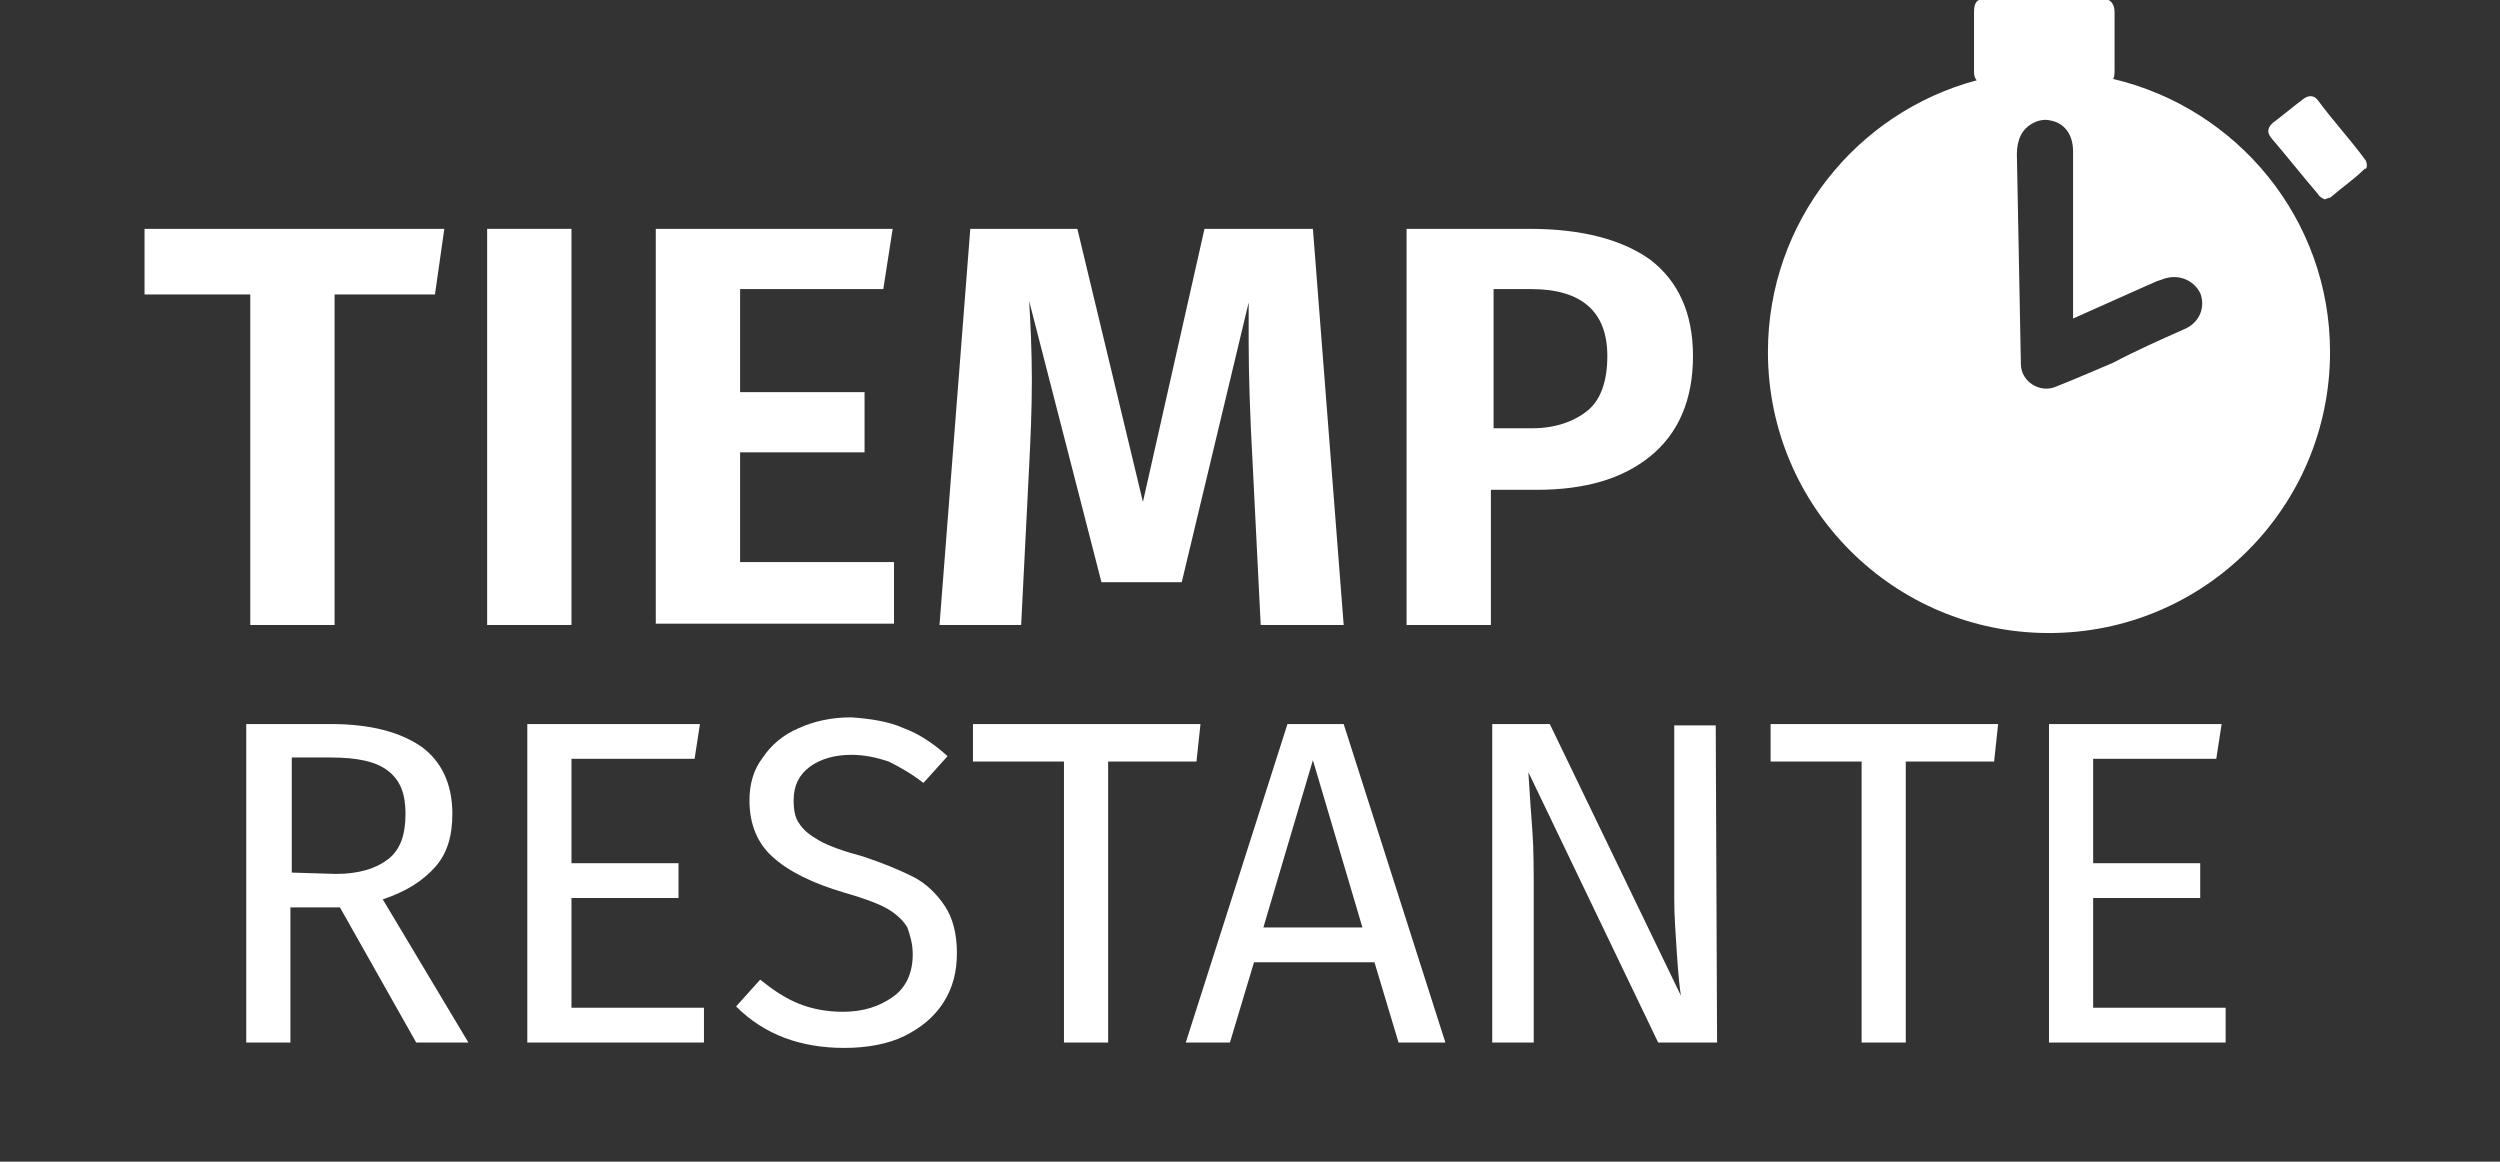 <?xml version="1.0" encoding="utf-8"?>
<!-- Generator: Adobe Illustrator 27.2.0, SVG Export Plug-In . SVG Version: 6.00 Build 0)  -->
<svg version="1.1" id="Capa_1" xmlns="http://www.w3.org/2000/svg" xmlns:xlink="http://www.w3.org/1999/xlink" x="0px" y="0px"
	 viewBox="0 0 186.8 86.8" style="enable-background:new 0 0 186.8 86.8;" xml:space="preserve">
<rect x="0" y="0" width="186.8" height="86.8" fill="#333333" stroke="none"/>
<style type="text/css">
	.st0{fill:#FFFFFF;}
</style>
<g>
	<g>
		<g>
			<path class="st0" d="M176.7,11.9c-1.1-1.5-2.4-2.9-3.5-4.4c-0.3-0.4-0.7-0.4-1.1-0.1c-0.8,0.6-1.5,1.2-2.3,1.8
				c-0.4,0.4-0.4,0.7-0.1,1.1c1.2,1.4,2.3,2.8,3.5,4.2c0.1,0.2,0.3,0.3,0.5,0.4c0.2-0.1,0.4-0.1,0.5-0.2c0.8-0.7,1.7-1.3,2.5-2.1
				C176.9,12.7,176.9,12.1,176.7,11.9z"/>
			<path class="st0" d="M157.9,5.9c0.1-0.2,0.1-0.4,0.1-0.7c0-1.4,0-2.9,0-4.3c0-0.6-0.3-1-0.9-1c-2.9,0-5.8,0-8.7,0
				c-0.7,0-0.9,0.3-0.9,1c0,1.5,0,3,0,4.5c0,0.3,0.1,0.5,0.2,0.6c-9,2.4-15.6,10.6-15.6,20.3c0,11.6,9.4,21,21,21s21-9.4,21-21
				C174.1,16.4,167.2,8.1,157.9,5.9z M163.2,24.6c-1.8,0.8-3.6,1.6-5.3,2.5c-1.4,0.6-2.8,1.2-4.3,1.8c-1.2,0.5-2.6-0.4-2.6-1.7
				l-0.3-15.7c0-0.5,0.1-1,0.3-1.4c0.4-0.8,1.4-1.3,2.2-1.1c1.1,0.2,1.7,1.1,1.7,2.3c0,3.8,0,7.6,0,11.4c0,0.3,0,0.7,0,1.1
				c2-0.9,3.8-1.7,5.6-2.5c0.3-0.1,0.6-0.3,1-0.4c1.2-0.5,2.4,0,2.9,1C164.8,22.9,164.4,24.1,163.2,24.6z"/>
		</g>
		<g>
			<path class="st0" d="M32.5,64.8c0.9-1,1.3-2.3,1.3-4c0-2.2-0.8-3.9-2.3-5c-1.6-1.1-3.8-1.7-6.8-1.7h-6.3v23.8h3.3V67.8h3.7
				l5.7,10.1H35l-6.4-10.7C30.4,66.6,31.6,65.8,32.5,64.8z M25.1,65.3l-3.3-0.1v-8.6h2.9c2,0,3.4,0.3,4.3,1s1.3,1.7,1.3,3.2
				c0,1.6-0.4,2.7-1.3,3.4S26.8,65.3,25.1,65.3z"/>
			<polygon class="st0" points="42.7,67.1 50.7,67.1 50.7,64.5 42.7,64.5 42.7,56.7 51.9,56.7 52.3,54.1 39.4,54.1 39.4,77.9 
				52.6,77.9 52.6,75.3 42.7,75.3 			"/>
			<path class="st0" d="M68.2,65.5c-1-0.5-2.2-1-3.7-1.5c-1.5-0.4-2.6-0.8-3.3-1.2S60,62,59.7,61.5c-0.3-0.4-0.4-1-0.4-1.7
				c0-1.1,0.4-1.9,1.2-2.5s1.9-0.9,3.1-0.9c1,0,1.9,0.2,2.8,0.5c0.8,0.4,1.7,0.9,2.6,1.6l1.8-2c-1.1-1-2.2-1.7-3.3-2.1
				c-1.1-0.5-2.5-0.7-3.9-0.8c-1.5,0-2.8,0.3-3.9,0.8c-1.2,0.5-2.1,1.3-2.7,2.2c-0.7,0.9-1,2-1,3.2c0,1.8,0.6,3.2,1.7,4.2
				c1.2,1.1,3,2,5.4,2.7c1.4,0.4,2.5,0.8,3.2,1.2c0.7,0.4,1.2,0.9,1.5,1.4c0.2,0.6,0.4,1.2,0.4,2c0,1.4-0.5,2.5-1.5,3.2
				s-2.2,1.1-3.7,1.1c-1.2,0-2.3-0.2-3.3-0.6s-1.9-1-2.9-1.8l-1.8,2c2.1,2.1,4.8,3.1,8.1,3.1c1.7,0,3.3-0.3,4.5-0.9s2.2-1.4,2.9-2.5
				s1-2.3,1-3.7c0-1.4-0.3-2.6-0.9-3.5C70,66.8,69.2,66,68.2,65.5z"/>
			<polygon class="st0" points="89.7,54.1 72.7,54.1 72.7,56.9 79.5,56.9 79.5,77.9 82.8,77.9 82.8,56.9 89.4,56.9 			"/>
			<path class="st0" d="M96.2,54.1l-7.6,23.8h3.3l1.8-6h9l1.8,6h3.5l-7.6-23.8C100.4,54.1,96.2,54.1,96.2,54.1z M94.4,69.3l3.7-12.5
				l3.7,12.5H94.4z"/>
			<path class="st0" d="M125.1,54.2v13c0,1.2,0.1,2.6,0.2,4.1s0.2,2.5,0.3,3.1l-9.8-20.3h-4.3v23.8h3.1V67c0-1.9,0-3.6-0.1-4.9
				c-0.1-1.3-0.2-2.8-0.3-4.4l9.7,20.2h4.4l-0.1-23.7C128.2,54.2,125.1,54.2,125.1,54.2z"/>
			<polygon class="st0" points="132.3,56.9 139.1,56.9 139.1,77.9 142.4,77.9 142.4,56.9 149,56.9 149.3,54.1 132.3,54.1 			"/>
			<polygon class="st0" points="156.4,75.3 156.4,67.1 164.4,67.1 164.4,64.5 156.4,64.5 156.4,56.7 165.6,56.7 166,54.1 
				153.1,54.1 153.1,77.9 166.3,77.9 166.3,75.3 			"/>
		</g>
		<polygon class="st0" points="18.7,46.7 25,46.7 25,22 32.5,22 33.2,17.1 10.8,17.1 10.8,22 18.7,22 		"/>
		<rect x="36.4" y="17.1" class="st0" width="6.3" height="29.6"/>
		<polygon class="st0" points="66.8,42 55.3,42 55.3,33.8 64.6,33.8 64.6,29.3 55.3,29.3 55.3,21.6 66,21.6 66.7,17.1 49,17.1 
			49,46.6 66.8,46.6 		"/>
		<path class="st0" d="M76.9,34.8c0.1-2,0.2-4.1,0.2-6.4c0-2.2-0.1-4.2-0.2-5.9l5.4,21h6l5-20.9c0,0.6,0,1.6,0,2.9
			c0,2.5,0.1,5.6,0.3,9.2l0.6,12h6.2l-2.3-29.6H90l-4.6,20.4l-4.9-20.4h-8l-2.3,29.6h6.1L76.9,34.8z"/>
		<path class="st0" d="M111.4,36.6h3.4c3.6,0,6.4-0.8,8.5-2.5s3.2-4.2,3.2-7.5c0-3.2-1.1-5.6-3.2-7.2c-2.1-1.5-5.1-2.3-9-2.3h-9.2
			v29.6h6.3C111.4,46.7,111.4,36.6,111.4,36.6z M111.6,21.6h2.8c3.8,0,5.7,1.7,5.7,5c0,1.9-0.5,3.3-1.5,4.1s-2.4,1.3-4.1,1.3h-2.9
			V21.6z"/>
	</g>
</g>
</svg>
